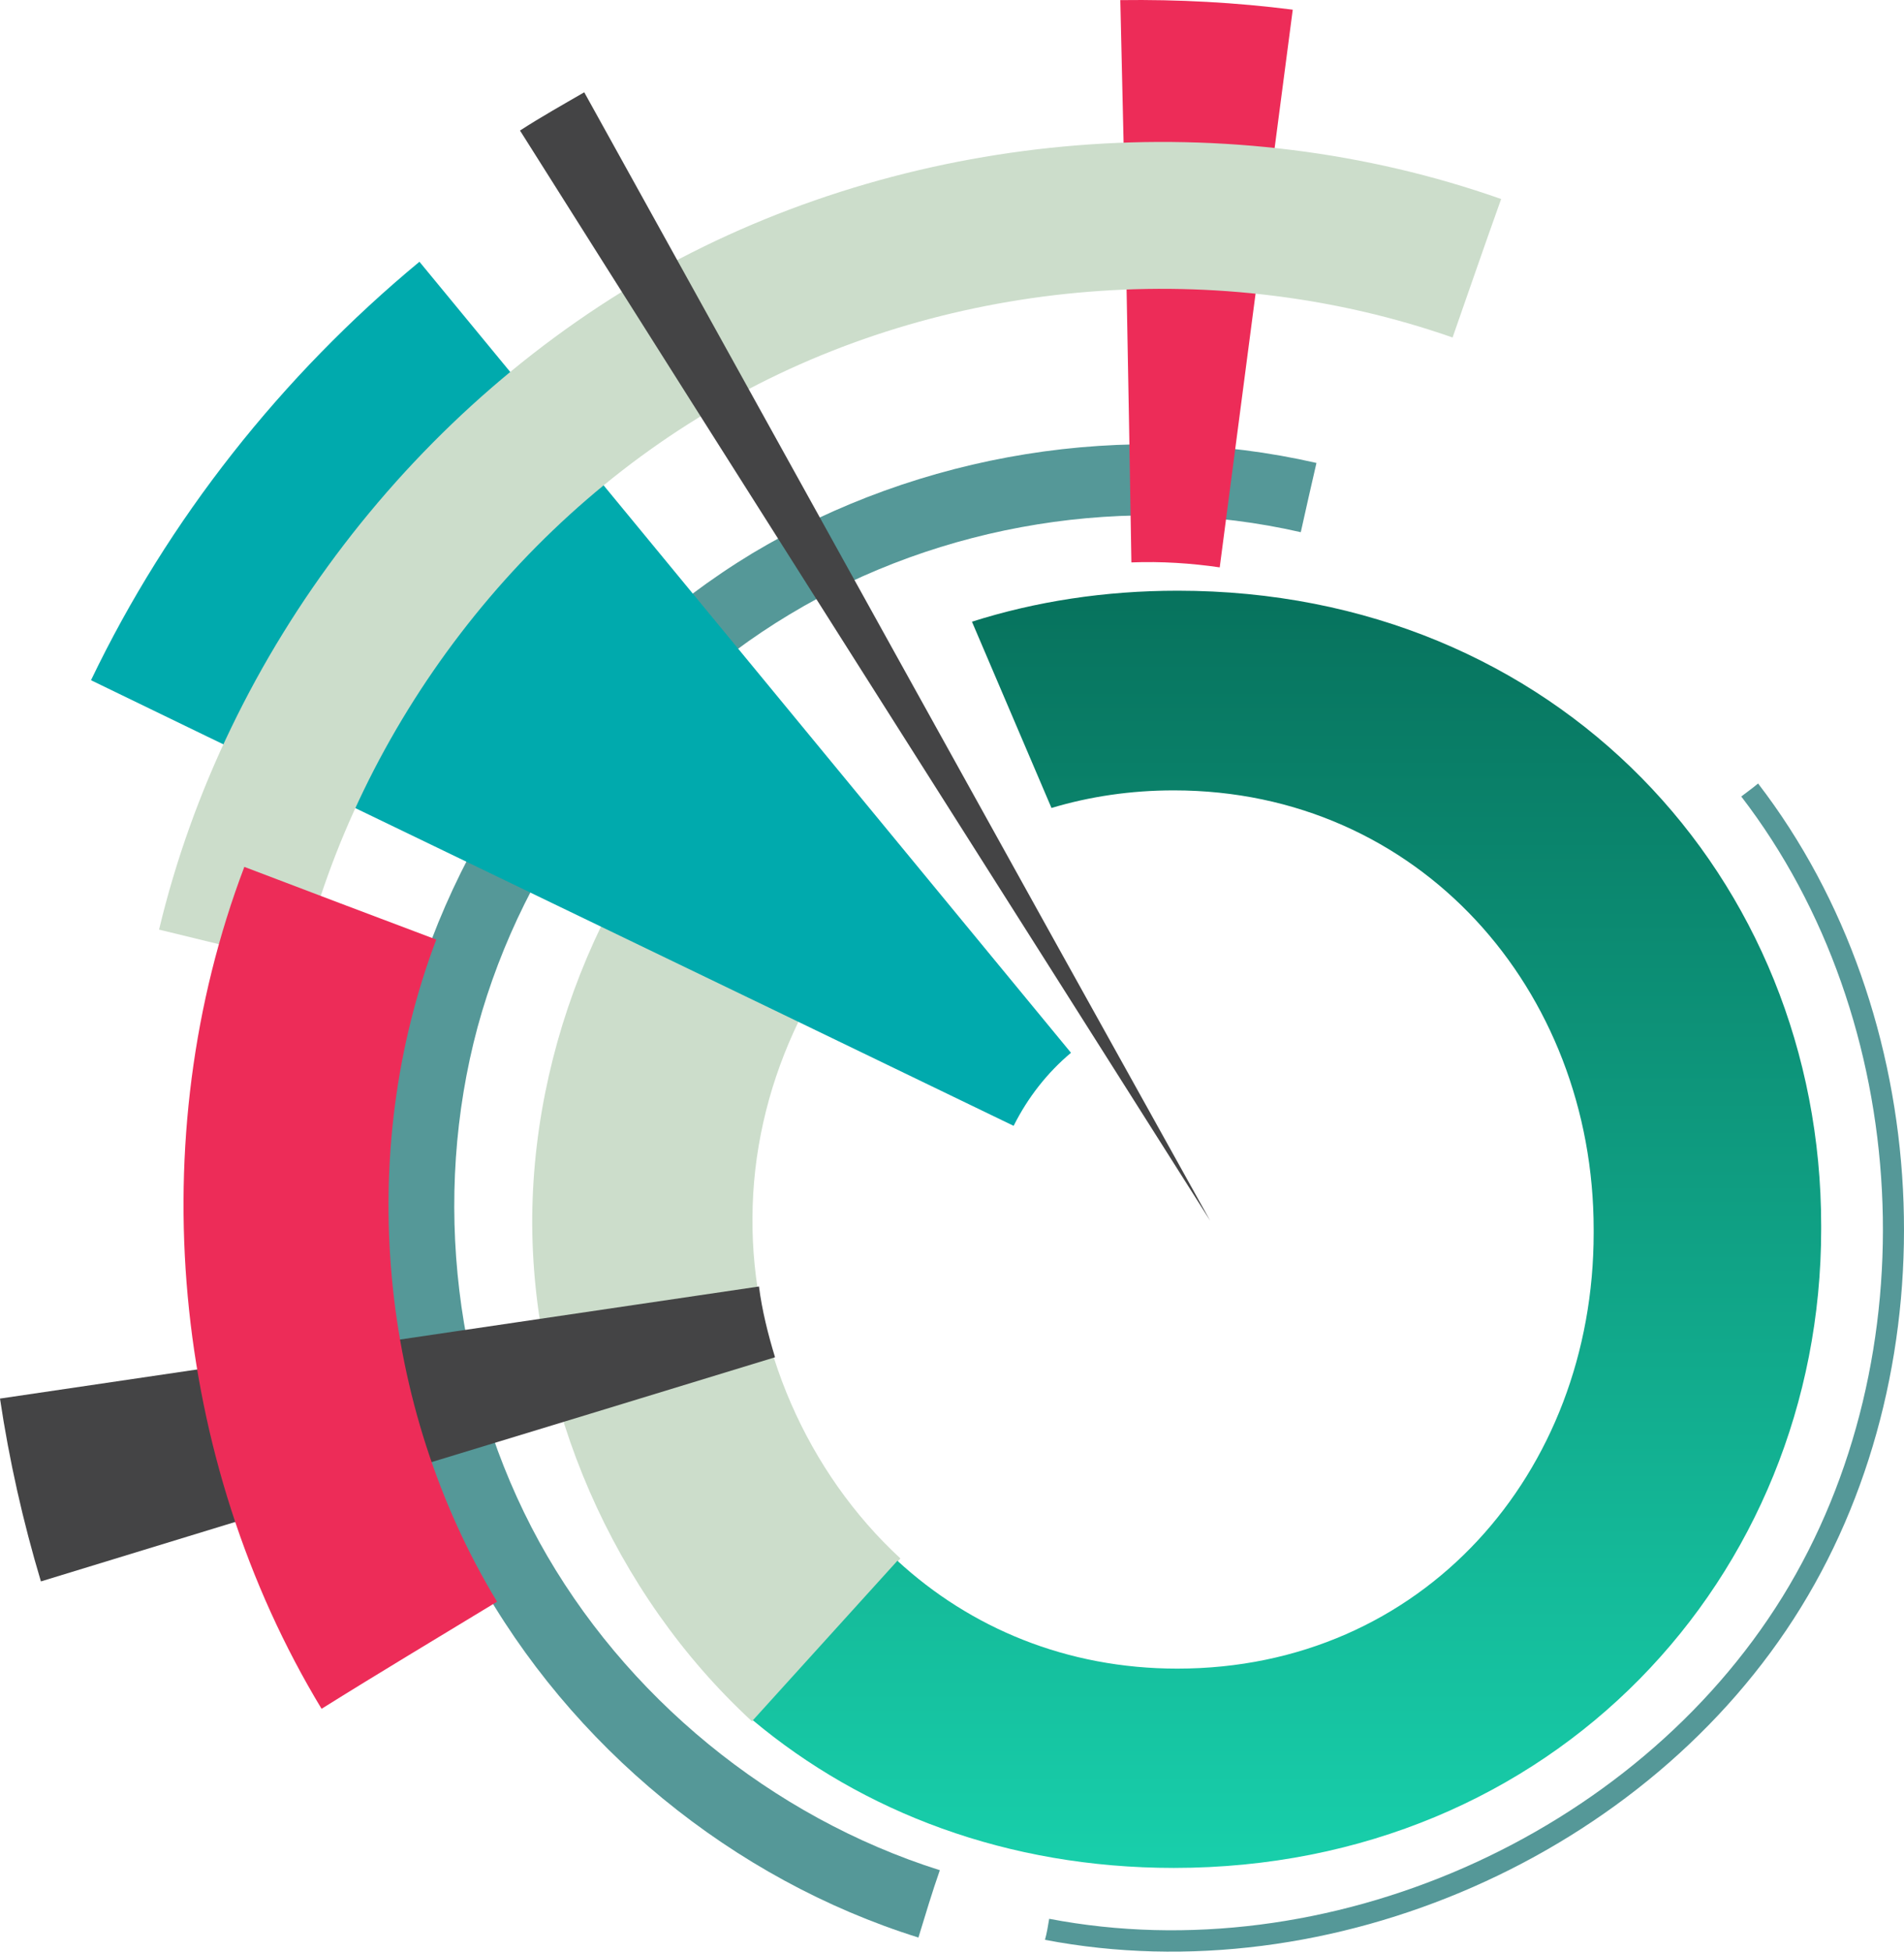 <svg xmlns="http://www.w3.org/2000/svg" height="510.221" width="497.962" viewBox="0 0 497.962 510.221" id="Layer_1"><style id="style2">.st0{fill:#ccddcb}.st1{fill:#559898}.st2{fill:#00aaad}.st3{fill:#444445}.st4{fill:#ed2c58}.st5{fill:url(#XMLID_15_)}</style><g transform="translate(-373.2 -281.27)" id="XMLID_12_"><g id="XMLID_13_"><g id="XMLID_1_"><path d="M569.9 731.3c-36.3-33.4-57.9-83-57.5-132.1.5-49.3 22.7-98.3 59.5-131.3 12.7 14.4 25.4 28.6 38.3 43.1-25 22.1-40.1 55.2-40.2 88.6-.3 33.3 14.3 66.6 38.7 89.1-12.9 14.1-25.8 28.3-38.8 42.6z" class="st0" id="XMLID_11_" fill="#ccddcb"/><path d="M613.4 787.8c-48.6-15.2-91-50-115.6-94.7-24.3-44.5-30.8-98.9-17.6-148.1 13.3-49.1 46.4-92.8 89.8-119.1 43.8-26.2 97.7-35 147.5-23.6-1.4 6.1-2.8 12.2-4.1 18.1-45-10.3-94.2-2.3-133.7 21.5-39.5 23.7-69.5 63.5-81.6 107.9-12 44.6-6.1 94 16.1 134.5 22.3 40.5 60.8 72 104.8 85.9-2 5.7-3.8 11.7-5.6 17.6z" class="st1" id="XMLID_10_" fill="#559898"/><path d="M638.3 575.6c-80.4-38.9-160.9-77.5-241.3-116.5 20.2-42.1 49.9-79.6 85.9-109.4 56.8 68.9 113.6 137.9 170.4 206.8-6.2 5.2-11.3 11.7-15 19.1z" class="st2" id="XMLID_9_" fill="#fff"/><path d="M575.9 636.1c-64 19.6-128.1 39-192 58.6-4.7-15.7-8.3-31.7-10.7-47.8 66.2-9.8 132.4-19.5 198.5-29.3.8 6.3 2.4 12.6 4.2 18.5z" class="st3" id="XMLID_8_" fill="#444445"/><path d="M669.1 428.3c-.8-49.1-1.7-98.1-2.9-147 15.1-.2 30.2.6 45.1 2.5-6.4 48.6-12.7 97.2-19.1 145.8-7.5-1.1-15.3-1.6-23.1-1.3z" class="st4" id="XMLID_7_" fill="#ed2c58"/><path d="M414.8 524.3c17.4-72.8 67.3-137.8 133-173.7 65.8-35.6 147.4-42.2 218-17.3-4.3 12-8.5 24.2-12.7 36.2-60.6-21.2-130.6-15.7-186.9 15-56.4 30.5-99.1 86.4-114.2 148.7-12.4-2.8-24.8-5.9-37.2-8.9z" class="st0" id="XMLID_6_" fill="#ccddcb"/><path d="M689.7 600.4c-60.1-95-120.5-189.9-180.5-285 5.4-3.5 11.1-6.7 16.8-10 54.5 98.3 109 196.8 163.7 295z" class="st3" id="XMLID_5_" fill="#444445"/><path d="M457.3 728c-39.4-65.1-47.2-149-20.2-220.1 16.6 6.3 33.4 12.7 50.2 19-21.2 55.8-15.1 122 15.9 173.1-15.3 9.3-30.7 18.5-45.9 28z" class="st4" id="XMLID_4_" fill="#ed2c58"/><path d="M647.6 782.9c72.5 13.9 153-21.5 191.8-84.2 38.7-62.7 34.2-150.7-10.8-209.2 1.4-1.1 3-2.2 4.4-3.4 46.3 60.2 51 150.8 11.2 215.4-39.9 64.8-123 101.2-197.7 86.9.5-1.8.8-3.7 1.1-5.5z" class="st1" id="XMLID_3_" fill="#559898"/></g><linearGradient y2="435.72" x2="709.844" y1="769.645" x1="709.844" gradientUnits="userSpaceOnUse" id="XMLID_15_"><stop id="stop14" offset="0" stop-color="#18cfab"/><stop id="stop16" offset="1" stop-color="#07725d"/></linearGradient><path d="M681.2 435.7c-19.1 0-37.1 2.8-53.8 8.1l20.8 48.7c10-3 20.7-4.6 32-4.6 64.1 0 109.8 52.1 109.8 114.8v.9c0 62.7-44.7 113.9-108.9 113.9-29 0-54.2-10.7-73.2-28.2L570.1 731c28.7 24 66.5 38.6 110.1 38.6 99.2 0 169.3-76.1 169.3-167v-.9c0-90.8-69.1-166-168.3-166z" class="st5" id="XMLID_2_" fill="url(#XMLID_15_)"/></g></g></svg>